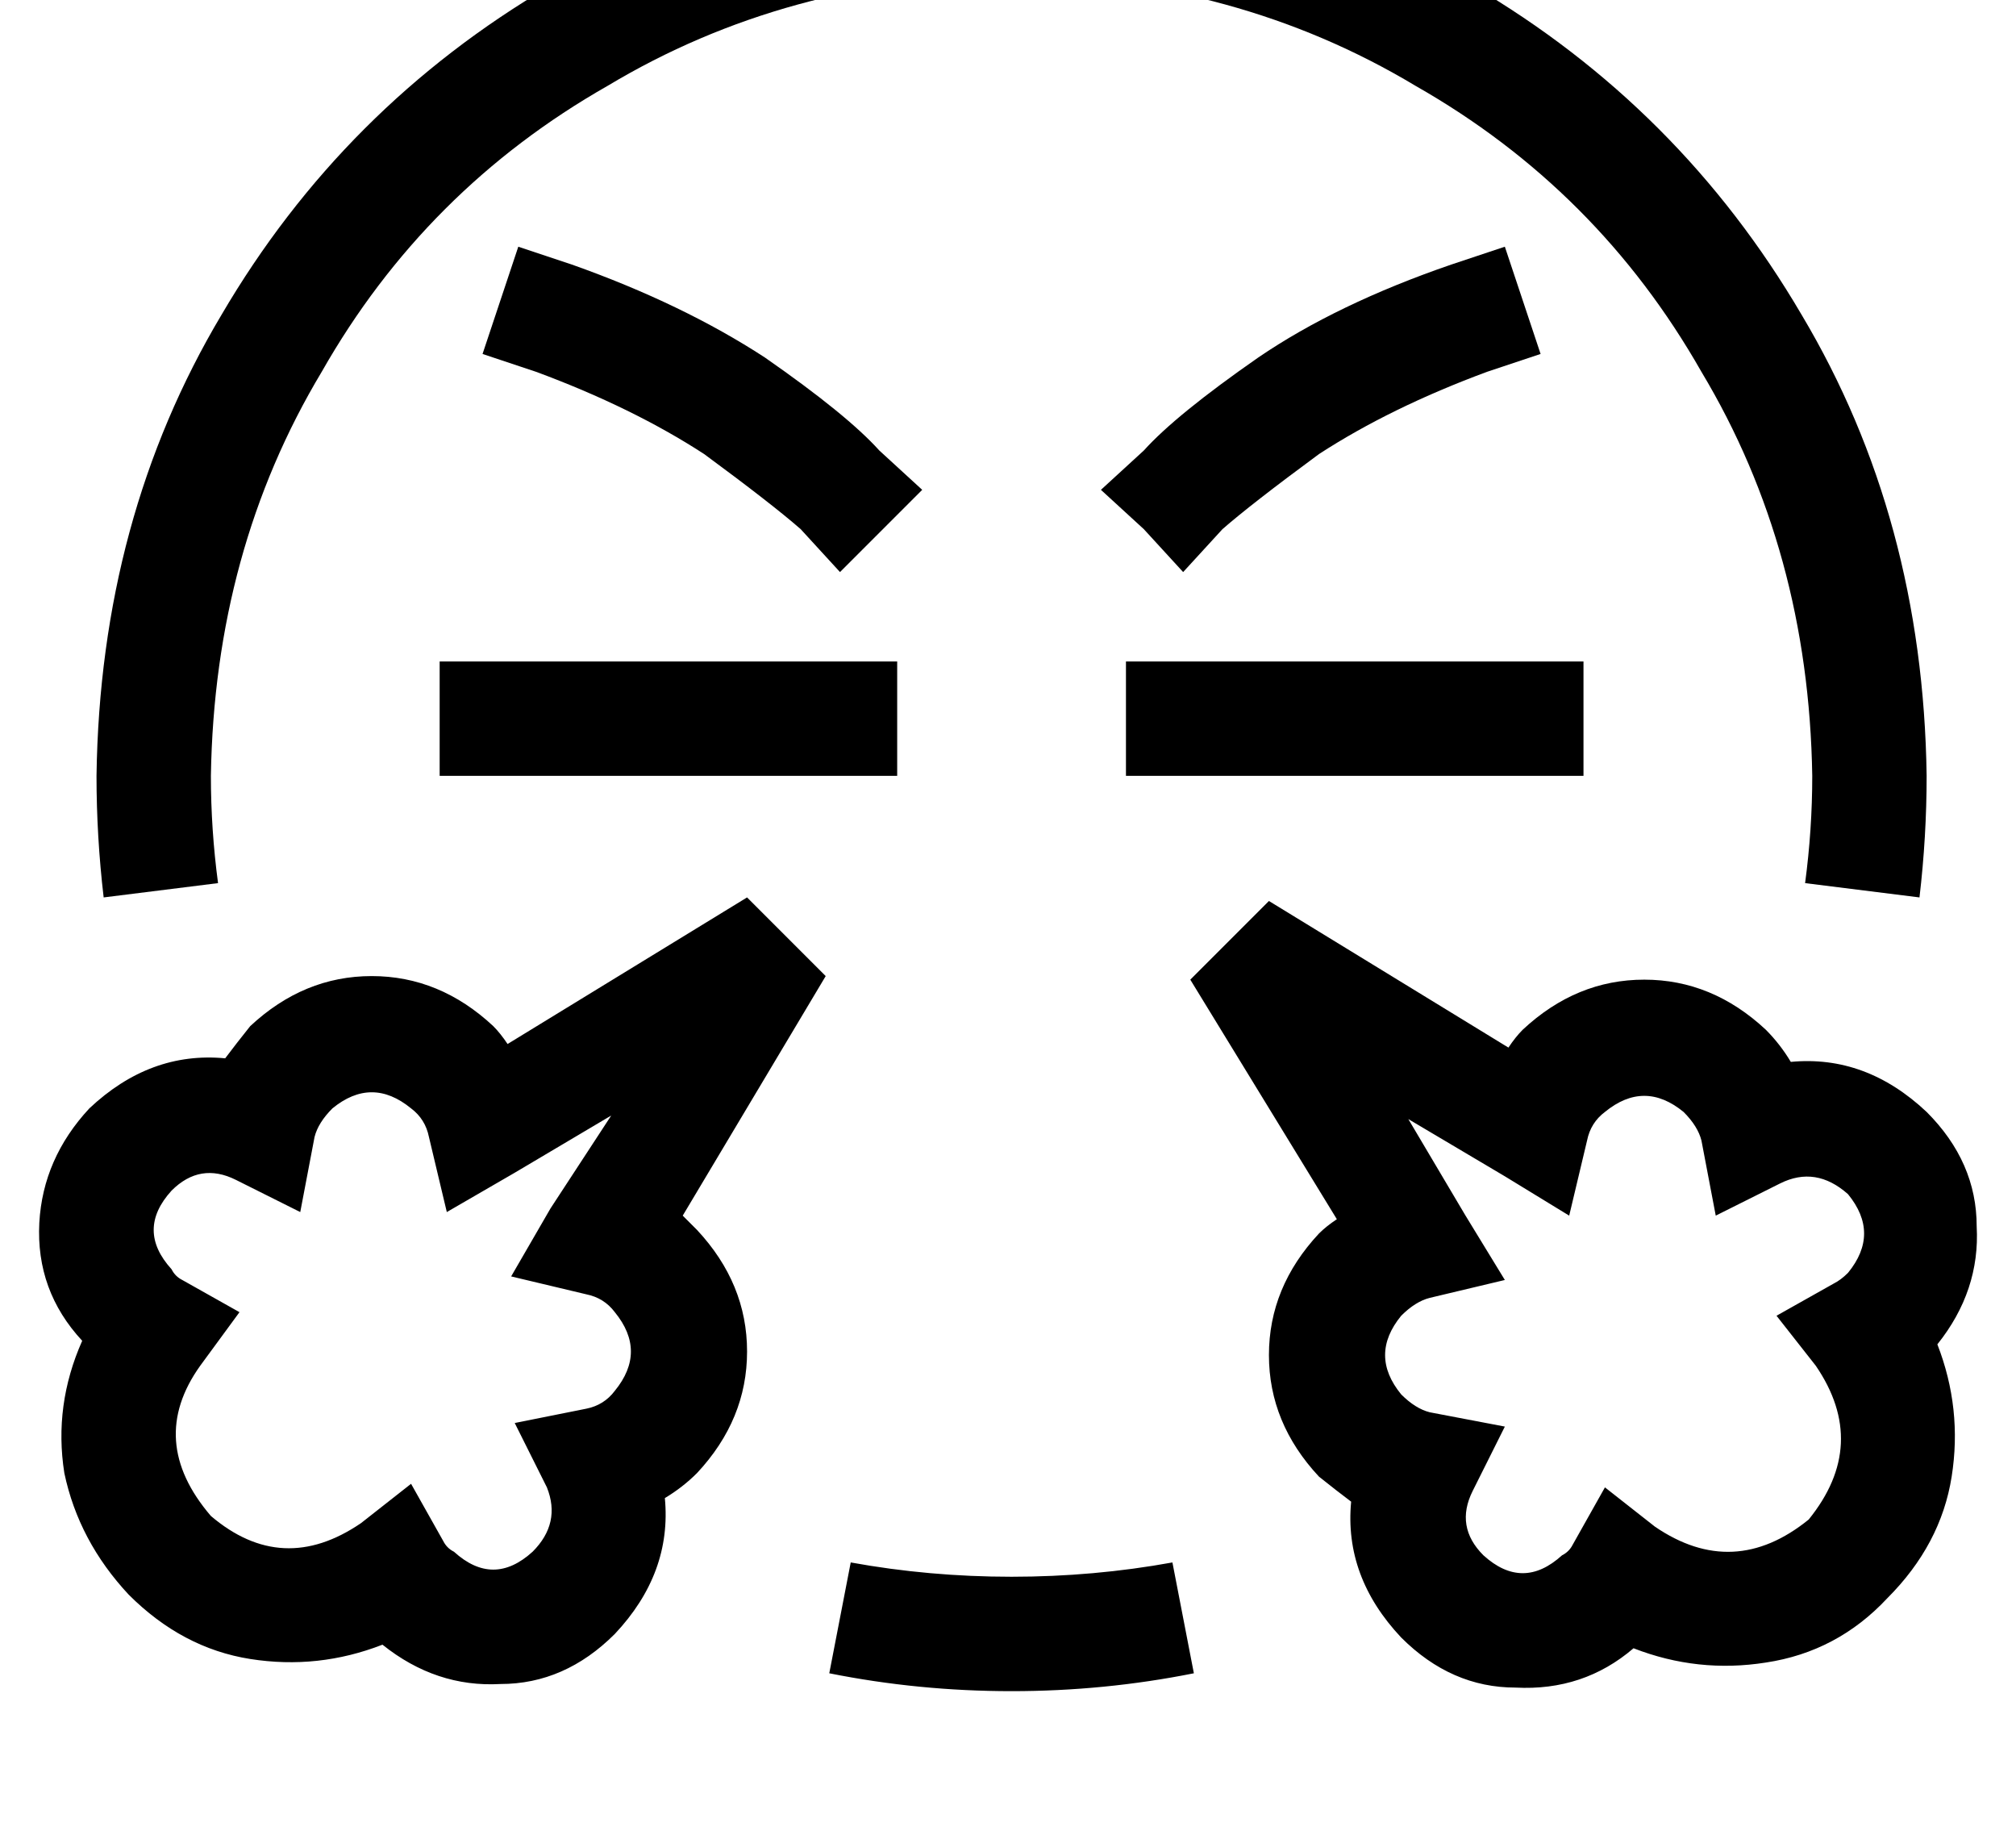 <?xml version="1.0" standalone="no"?>
<!DOCTYPE svg PUBLIC "-//W3C//DTD SVG 1.1//EN" "http://www.w3.org/Graphics/SVG/1.1/DTD/svg11.dtd" >
<svg xmlns="http://www.w3.org/2000/svg" xmlns:xlink="http://www.w3.org/1999/xlink" version="1.1" viewBox="-27 0 564 512">
   <path fill="currentColor"
d="M32 217q1 -63 31 -113v0v0q29 -51 80 -80v0v0q50 -30 113 -31q63 1 113 31q51 29 80 80q30 50 31 113q0 15 -2 30l32 4v0q2 -17 2 -34q-1 -72 -35 -129q-34 -58 -92 -92q-57 -34 -129 -35q-72 1 -129 35q-58 34 -92 92q-34 57 -35 129q0 17 2 34l32 -4v0q-2 -15 -2 -30v0
zM256 441q-23 0 -45 -4l-6 31v0q25 5 51 5t51 -5l-6 -31v0q-22 4 -45 4v0zM182 251l-67 41l67 -41l-67 41q-2 -3 -4 -5q-15 -14 -34 -14t-34 14q-4 5 -7 9q-21 -2 -38 14q-13 14 -14 32q-1 19 12 33q-8 18 -5 37q4 19 18 34q15 15 34 18t37 -4q15 12 33 11q18 0 32 -14
q16 -17 14 -38q5 -3 9 -7q14 -15 14 -34t-14 -34l-4 -4l40 -67v0l-22 -22v0zM117 328l27 -16l-27 16l27 -16l-17 26v0l-11 19v0l21 5v0q5 1 8 5q9 11 0 22q-3 4 -8 5l-20 4v0l9 18v0q4 10 -4 18q-11 10 -22 0q-2 -1 -3 -3l-9 -16v0l-14 11v0q-22 15 -42 -2q-18 -21 -3 -42
l11 -15v0l-16 -9v0q-2 -1 -3 -3q-10 -11 0 -22q8 -8 18 -3l18 9v0l4 -21v0q1 -4 5 -8q11 -9 22 0q4 3 5 8l5 21v0l19 -11v0zM328 252l-22 22l22 -22l-22 22l41 67v0q-3 2 -5 4q-14 15 -14 34t14 34q5 4 9 7q-2 21 14 38q14 14 32 14q19 1 33 -11q18 7 37 4q20 -3 34 -18
q15 -15 18 -34t-4 -37q12 -15 11 -33q0 -18 -14 -32q-17 -16 -38 -14q-3 -5 -7 -9q-15 -14 -34 -14t-34 14q-2 2 -4 5l-67 -41v0zM383 340l-16 -27l16 27l-16 -27l27 16v0l18 11v0l5 -21v0q1 -5 5 -8q11 -9 22 0q4 4 5 8l4 21v0l18 -9v0q10 -5 19 3q9 11 0 22q-2 2 -4 3
l-16 9v0l11 14v0q15 22 -2 43q-21 17 -43 2l-14 -11v0l-9 16v0q-1 2 -3 3q-11 10 -22 0q-8 -8 -3 -18l9 -18v0l-21 -4v0q-4 -1 -8 -5q-9 -11 0 -22q4 -4 8 -5l21 -5v0l-11 -18v0zM96 185v32v-32v32h16h112v-32v0h-16h-112zM288 185v32v-32v32h16h112v-32v0h-16h-112z
M315 148q8 -7 27 -21v0v0q20 -13 47 -23l15 -5v0l-5 -15v0l-5 -15v0l-15 5v0q-32 11 -54 26q-23 16 -32 26l-12 11v0l12 11v0v0v0v0v0l11 12v0l11 -12v0zM123 104q27 10 47 23v0v0q19 14 27 21l11 12v0l23 -23v0l-12 -11v0q-9 -10 -32 -26q-23 -15 -54 -26l-15 -5v0l-10 30
v0l15 5v0z" />
</svg>

